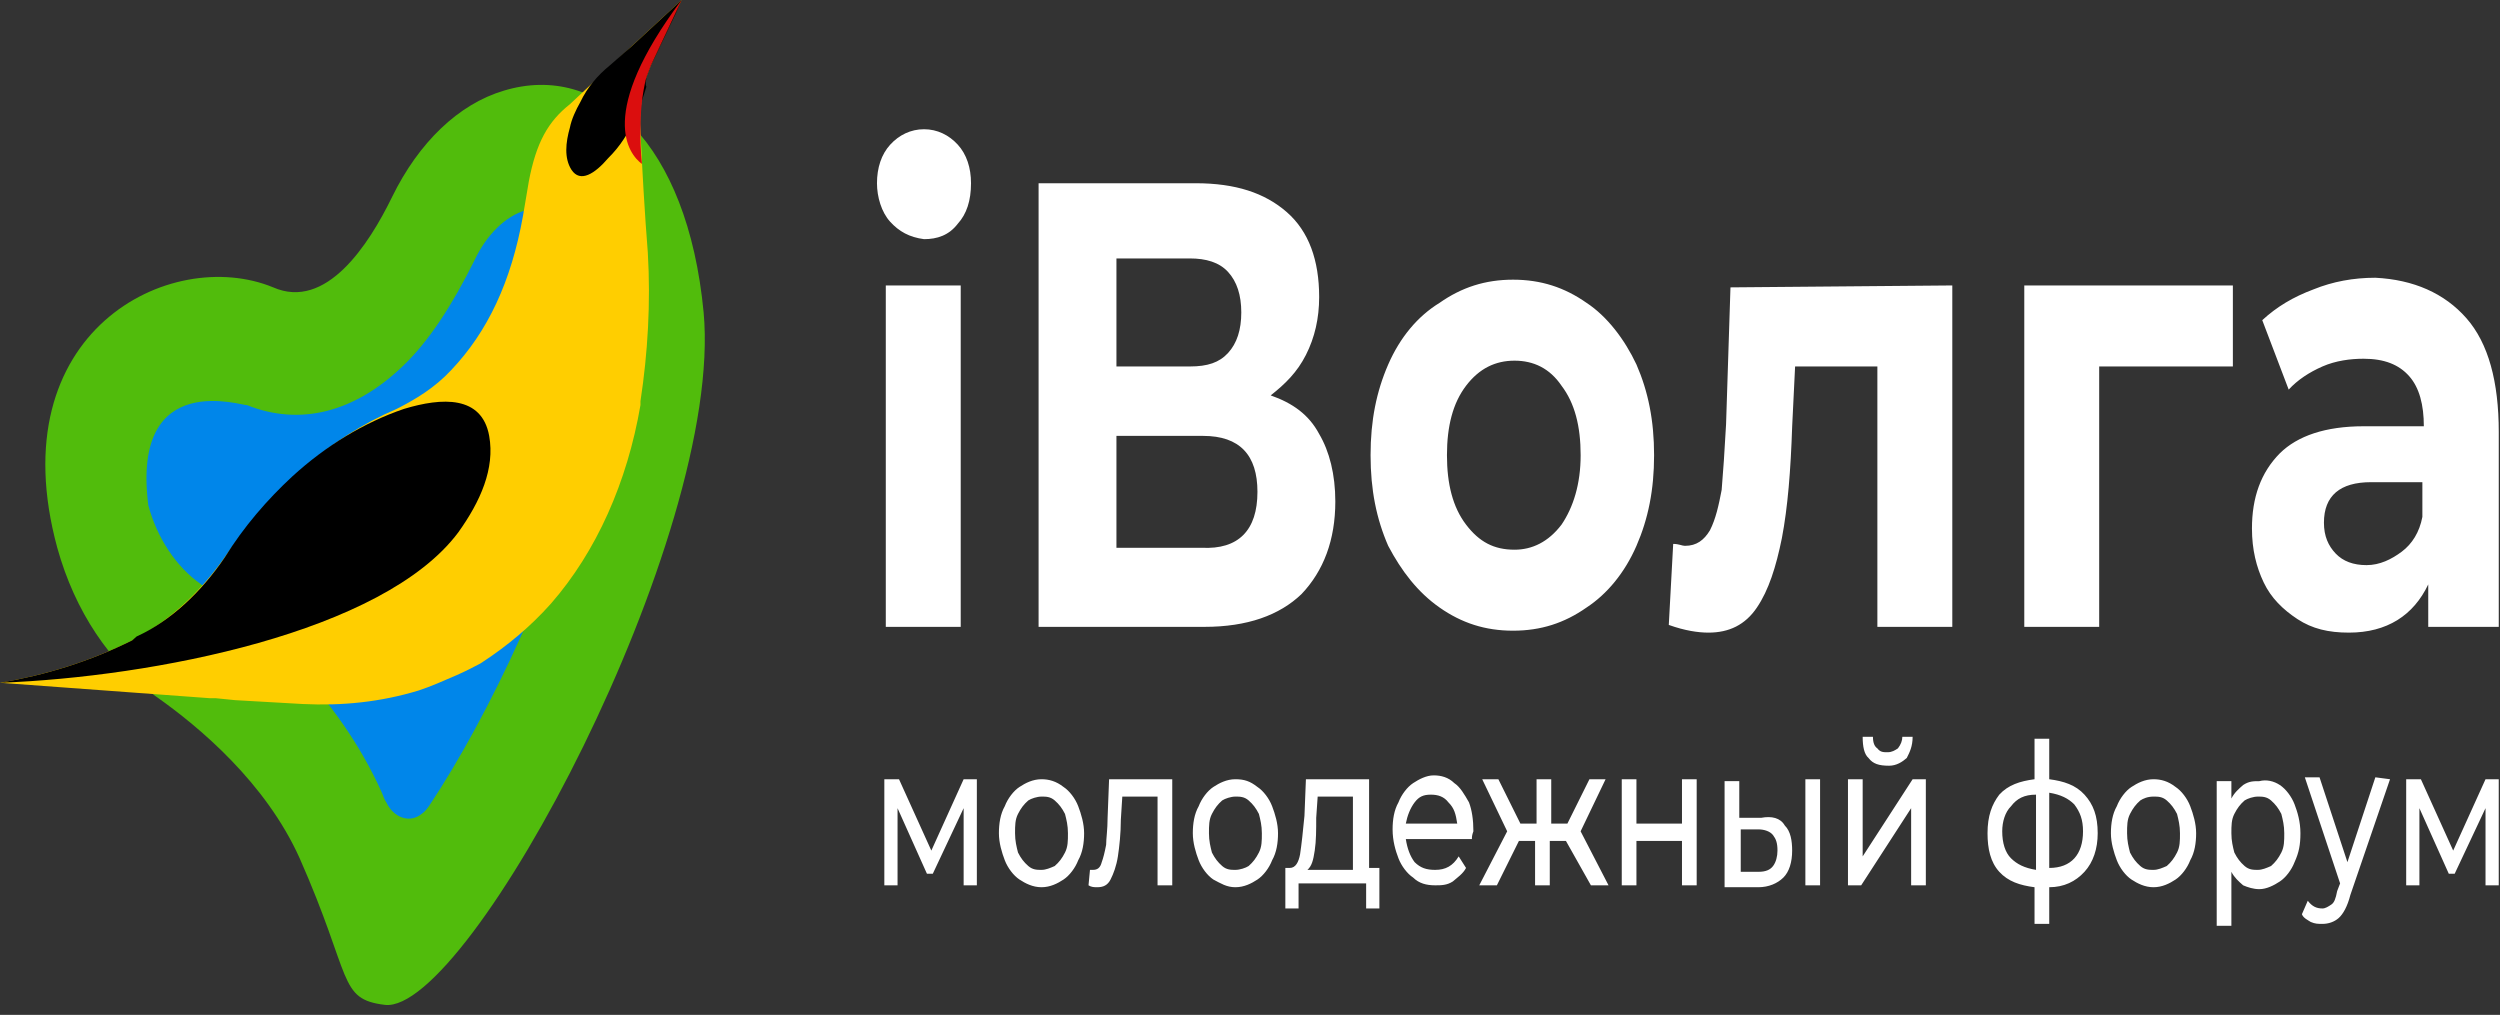 <svg width="101" height="41" viewBox="0 0 101 41" fill="none" xmlns="http://www.w3.org/2000/svg">
<rect x="0" y="0" width="101" height="41" fill="#333333" stroke="none"/>
<path d="M35.965 8.961C35.608 8.571 35.43 7.948 35.43 7.403C35.43 6.779 35.608 6.234 35.965 5.844C36.321 5.454 36.795 5.221 37.33 5.221C37.864 5.221 38.338 5.454 38.694 5.844C39.051 6.234 39.229 6.779 39.229 7.403C39.229 8.104 39.051 8.649 38.694 9.039C38.338 9.506 37.864 9.662 37.33 9.662C36.736 9.584 36.321 9.351 35.965 8.961ZM35.786 11.532H38.813V25.325H35.786V11.532ZM53.294 17.532C53.709 18.234 53.947 19.169 53.947 20.26C53.947 21.818 53.472 23.065 52.582 24C51.691 24.857 50.386 25.325 48.665 25.325H41.959V7.403H48.309C49.911 7.403 51.098 7.792 51.988 8.571C52.879 9.351 53.294 10.519 53.294 12C53.294 12.857 53.116 13.636 52.76 14.338C52.404 15.039 51.929 15.506 51.336 15.974C52.226 16.286 52.879 16.753 53.294 17.532ZM45.104 14.805H48.071C48.783 14.805 49.258 14.649 49.614 14.26C49.971 13.87 50.148 13.325 50.148 12.623C50.148 11.922 49.971 11.377 49.614 10.987C49.258 10.597 48.724 10.441 48.071 10.441H45.104V14.805ZM50.801 19.87C50.801 18.39 50.089 17.61 48.605 17.61H45.104V22.13H48.546C50.03 22.208 50.801 21.428 50.801 19.87ZM58.16 24.545C57.27 23.922 56.617 23.065 56.083 22.052C55.608 20.961 55.371 19.792 55.371 18.39C55.371 16.987 55.608 15.818 56.083 14.727C56.558 13.636 57.27 12.779 58.16 12.234C59.051 11.61 60 11.299 61.128 11.299C62.255 11.299 63.205 11.61 64.095 12.234C64.926 12.779 65.638 13.714 66.113 14.727C66.588 15.818 66.825 16.987 66.825 18.39C66.825 19.792 66.588 20.961 66.113 22.052C65.638 23.143 64.926 24 64.095 24.545C63.205 25.169 62.255 25.48 61.128 25.48C60 25.48 59.051 25.169 58.16 24.545ZM63.086 21.195C63.561 20.493 63.858 19.558 63.858 18.39C63.858 17.221 63.62 16.286 63.086 15.584C62.611 14.883 61.959 14.571 61.187 14.571C60.416 14.571 59.763 14.883 59.229 15.584C58.694 16.286 58.457 17.221 58.457 18.39C58.457 19.558 58.694 20.493 59.229 21.195C59.763 21.896 60.356 22.208 61.187 22.208C61.899 22.208 62.552 21.896 63.086 21.195ZM78.873 11.532V25.325H75.846V14.805H72.522L72.404 17.221C72.344 19.013 72.226 20.493 71.988 21.74C71.751 22.909 71.454 23.844 70.979 24.545C70.505 25.247 69.852 25.558 69.021 25.558C68.606 25.558 68.071 25.48 67.419 25.247L67.597 21.974C67.834 21.974 67.953 22.052 68.071 22.052C68.546 22.052 68.843 21.818 69.08 21.428C69.318 20.961 69.436 20.416 69.555 19.792C69.614 19.091 69.674 18.234 69.733 17.143L69.911 11.61L78.873 11.532ZM90.208 14.805H84.807V25.325H81.781V11.532H90.208V14.805ZM99.644 12.857C100.534 13.87 100.95 15.428 100.95 17.454V25.325H98.101V23.61C97.508 24.857 96.439 25.558 94.896 25.558C94.065 25.558 93.413 25.402 92.819 25.013C92.226 24.623 91.751 24.156 91.454 23.532C91.157 22.909 90.979 22.208 90.979 21.351C90.979 20.104 91.335 19.091 92.107 18.312C92.819 17.61 93.947 17.221 95.49 17.221H97.923C97.923 16.364 97.745 15.662 97.329 15.195C96.914 14.727 96.321 14.493 95.49 14.493C94.956 14.493 94.362 14.571 93.828 14.805C93.294 15.039 92.819 15.351 92.463 15.74L91.395 12.935C91.988 12.389 92.641 12 93.472 11.688C94.243 11.377 95.074 11.221 95.965 11.221C97.508 11.299 98.754 11.844 99.644 12.857ZM97.033 22.286C97.448 21.974 97.745 21.506 97.864 20.883V19.48H95.787C94.54 19.48 93.887 20.026 93.887 21.117C93.887 21.662 94.065 22.052 94.362 22.364C94.659 22.675 95.074 22.831 95.609 22.831C96.143 22.831 96.617 22.597 97.033 22.286Z" fill="white"/>
<path d="M39.465 31.481V35.767H38.931V32.65L37.685 35.299H37.448L36.261 32.65V35.767H35.727V31.481H36.32L37.626 34.364L38.931 31.481H39.465ZM41.187 35.533C40.949 35.377 40.712 35.065 40.593 34.754C40.474 34.442 40.356 34.052 40.356 33.663C40.356 33.273 40.415 32.883 40.593 32.572C40.712 32.26 40.949 31.948 41.187 31.793C41.424 31.637 41.721 31.481 42.077 31.481C42.373 31.481 42.67 31.559 42.967 31.793C43.204 31.948 43.442 32.26 43.56 32.572C43.679 32.883 43.798 33.273 43.798 33.663C43.798 34.052 43.738 34.442 43.56 34.754C43.442 35.065 43.204 35.377 42.967 35.533C42.73 35.689 42.433 35.844 42.077 35.844C41.721 35.844 41.424 35.689 41.187 35.533ZM42.611 34.987C42.789 34.831 42.908 34.676 43.026 34.442C43.145 34.208 43.145 33.974 43.145 33.663C43.145 33.351 43.086 33.117 43.026 32.883C42.908 32.65 42.789 32.494 42.611 32.338C42.433 32.182 42.255 32.182 42.077 32.182C41.899 32.182 41.661 32.26 41.543 32.338C41.364 32.494 41.246 32.65 41.127 32.883C41.008 33.117 41.008 33.351 41.008 33.663C41.008 33.974 41.068 34.208 41.127 34.442C41.246 34.676 41.364 34.831 41.543 34.987C41.721 35.143 41.899 35.143 42.077 35.143C42.255 35.143 42.433 35.065 42.611 34.987ZM47.359 31.481V35.767H46.765V32.182H45.341L45.282 33.117C45.282 33.663 45.222 34.208 45.163 34.598C45.103 34.987 44.985 35.299 44.866 35.533C44.747 35.767 44.569 35.844 44.332 35.844C44.213 35.844 44.094 35.844 43.976 35.767L44.035 35.143C44.094 35.143 44.154 35.143 44.154 35.143C44.332 35.143 44.451 35.065 44.51 34.831C44.569 34.676 44.629 34.442 44.688 34.13C44.688 33.897 44.747 33.507 44.747 33.039L44.807 31.481H47.359ZM49.02 35.533C48.783 35.377 48.546 35.065 48.427 34.754C48.308 34.442 48.19 34.052 48.19 33.663C48.19 33.273 48.249 32.883 48.427 32.572C48.546 32.26 48.783 31.948 49.02 31.793C49.258 31.637 49.554 31.481 49.91 31.481C50.267 31.481 50.504 31.559 50.801 31.793C51.038 31.948 51.276 32.26 51.394 32.572C51.513 32.883 51.632 33.273 51.632 33.663C51.632 34.052 51.572 34.442 51.394 34.754C51.276 35.065 51.038 35.377 50.801 35.533C50.563 35.689 50.267 35.844 49.91 35.844C49.554 35.844 49.317 35.689 49.02 35.533ZM50.445 34.987C50.623 34.831 50.741 34.676 50.86 34.442C50.979 34.208 50.979 33.974 50.979 33.663C50.979 33.351 50.919 33.117 50.86 32.883C50.741 32.65 50.623 32.494 50.445 32.338C50.267 32.182 50.089 32.182 49.91 32.182C49.733 32.182 49.495 32.26 49.376 32.338C49.198 32.494 49.08 32.65 48.961 32.883C48.842 33.117 48.842 33.351 48.842 33.663C48.842 33.974 48.902 34.208 48.961 34.442C49.08 34.676 49.198 34.831 49.376 34.987C49.554 35.143 49.733 35.143 49.91 35.143C50.089 35.143 50.326 35.065 50.445 34.987ZM55.727 35.065V36.702H55.192V35.689H52.462V36.702H51.928V35.065H52.106C52.344 35.065 52.462 34.831 52.522 34.52C52.581 34.13 52.641 33.585 52.7 32.961L52.759 31.481H55.311V35.065C55.252 35.065 55.727 35.065 55.727 35.065ZM53.115 34.364C53.056 34.754 52.997 34.987 52.819 35.143H54.658V32.182H53.234L53.175 33.039C53.175 33.507 53.175 33.974 53.115 34.364ZM59.465 33.897H56.795C56.854 34.286 56.973 34.598 57.151 34.831C57.388 35.065 57.626 35.143 57.982 35.143C58.397 35.143 58.694 34.987 58.931 34.598L59.228 35.065C59.109 35.299 58.872 35.455 58.694 35.611C58.456 35.767 58.219 35.767 57.982 35.767C57.626 35.767 57.329 35.689 57.092 35.455C56.854 35.299 56.617 34.987 56.498 34.676C56.379 34.364 56.261 33.974 56.261 33.507C56.261 33.117 56.32 32.728 56.498 32.416C56.617 32.104 56.854 31.793 57.092 31.637C57.329 31.481 57.626 31.325 57.922 31.325C58.219 31.325 58.516 31.403 58.753 31.637C58.991 31.793 59.169 32.104 59.347 32.416C59.465 32.728 59.525 33.117 59.525 33.585C59.465 33.741 59.465 33.819 59.465 33.897ZM57.151 32.416C56.973 32.65 56.854 32.961 56.795 33.273H58.872C58.813 32.883 58.753 32.65 58.516 32.416C58.338 32.182 58.1 32.104 57.804 32.104C57.507 32.104 57.329 32.182 57.151 32.416ZM63.264 33.974H62.611V35.767H62.017V33.974H61.364L60.474 35.767H59.762L60.89 33.585L59.881 31.481H60.534L61.424 33.273H62.077V31.481H62.67V33.273H63.323L64.213 31.481H64.866L63.857 33.585L64.985 35.767H64.273L63.264 33.974ZM65.519 31.481H66.112V33.273H67.952V31.481H68.546V35.767H67.952V33.974H66.112V35.767H65.519V31.481ZM72.106 33.351C72.344 33.585 72.403 33.974 72.403 34.364C72.403 34.831 72.284 35.221 72.047 35.455C71.81 35.689 71.454 35.844 71.038 35.844H69.673V31.559H70.267V33.039H71.157C71.572 32.961 71.928 33.039 72.106 33.351ZM71.632 34.987C71.75 34.831 71.81 34.598 71.81 34.364C71.81 34.052 71.75 33.897 71.632 33.741C71.513 33.585 71.275 33.507 71.038 33.507H70.326V35.221H71.038C71.335 35.221 71.513 35.143 71.632 34.987ZM72.937 31.481H73.531V35.767H72.937V31.481ZM74.658 31.481H75.252V34.598L77.27 31.481H77.804V35.767H77.21V32.65L75.192 35.767H74.658V31.481ZM75.489 30.624C75.311 30.468 75.252 30.156 75.252 29.767H75.667C75.667 30 75.727 30.156 75.845 30.234C75.964 30.39 76.083 30.39 76.261 30.39C76.439 30.39 76.557 30.312 76.676 30.234C76.795 30.078 76.854 29.922 76.854 29.767H77.27C77.27 30.156 77.151 30.39 77.032 30.624C76.854 30.78 76.617 30.935 76.32 30.935C75.905 30.935 75.667 30.858 75.489 30.624ZM84.213 35.221C83.857 35.611 83.382 35.844 82.789 35.844V37.325H82.195V35.844C81.602 35.767 81.127 35.611 80.771 35.221C80.415 34.831 80.296 34.286 80.296 33.663C80.296 32.961 80.474 32.494 80.771 32.104C81.127 31.715 81.602 31.559 82.195 31.481V29.845H82.789V31.481C83.382 31.559 83.857 31.715 84.213 32.104C84.569 32.494 84.747 32.961 84.747 33.663C84.747 34.286 84.569 34.831 84.213 35.221ZM81.246 34.676C81.483 34.91 81.78 35.065 82.255 35.143V32.104C81.78 32.104 81.483 32.26 81.246 32.572C81.008 32.806 80.89 33.195 80.89 33.585C80.89 34.052 81.008 34.442 81.246 34.676ZM84.154 33.585C84.154 33.117 84.035 32.806 83.798 32.494C83.56 32.26 83.264 32.104 82.789 32.026V35.065C83.679 35.065 84.154 34.52 84.154 33.585ZM86.112 35.533C85.875 35.377 85.638 35.065 85.519 34.754C85.4 34.442 85.281 34.052 85.281 33.663C85.281 33.273 85.341 32.883 85.519 32.572C85.638 32.26 85.875 31.948 86.112 31.793C86.35 31.637 86.647 31.481 87.002 31.481C87.299 31.481 87.596 31.559 87.893 31.793C88.13 31.948 88.368 32.26 88.486 32.572C88.605 32.883 88.724 33.273 88.724 33.663C88.724 34.052 88.664 34.442 88.486 34.754C88.368 35.065 88.13 35.377 87.893 35.533C87.655 35.689 87.359 35.844 87.002 35.844C86.647 35.844 86.35 35.689 86.112 35.533ZM87.537 34.987C87.715 34.831 87.833 34.676 87.952 34.442C88.071 34.208 88.071 33.974 88.071 33.663C88.071 33.351 88.011 33.117 87.952 32.883C87.833 32.65 87.715 32.494 87.537 32.338C87.359 32.182 87.181 32.182 87.002 32.182C86.765 32.182 86.587 32.26 86.468 32.338C86.29 32.494 86.172 32.65 86.053 32.883C85.934 33.117 85.934 33.351 85.934 33.663C85.934 33.974 85.994 34.208 86.053 34.442C86.172 34.676 86.29 34.831 86.468 34.987C86.647 35.143 86.825 35.143 87.002 35.143C87.181 35.143 87.359 35.065 87.537 34.987ZM92.106 31.715C92.344 31.87 92.581 32.182 92.7 32.494C92.819 32.806 92.937 33.195 92.937 33.663C92.937 34.13 92.878 34.442 92.7 34.831C92.581 35.143 92.344 35.455 92.106 35.611C91.869 35.767 91.572 35.922 91.275 35.922C91.038 35.922 90.801 35.844 90.623 35.767C90.445 35.611 90.267 35.455 90.148 35.221V37.403H89.555V31.559H90.148V32.26C90.267 32.026 90.445 31.87 90.623 31.715C90.86 31.559 91.038 31.559 91.275 31.559C91.572 31.481 91.869 31.559 92.106 31.715ZM91.75 34.987C91.928 34.831 92.047 34.676 92.166 34.442C92.284 34.208 92.284 33.974 92.284 33.663C92.284 33.351 92.225 33.117 92.166 32.883C92.047 32.65 91.928 32.494 91.75 32.338C91.572 32.182 91.394 32.182 91.216 32.182C91.038 32.182 90.801 32.26 90.682 32.338C90.504 32.494 90.385 32.65 90.267 32.883C90.148 33.117 90.148 33.351 90.148 33.663C90.148 33.974 90.207 34.208 90.267 34.442C90.385 34.676 90.504 34.831 90.682 34.987C90.86 35.143 91.038 35.143 91.216 35.143C91.394 35.143 91.572 35.065 91.75 34.987ZM96.557 31.481L94.955 36.156C94.836 36.624 94.658 36.935 94.48 37.091C94.302 37.247 94.065 37.325 93.828 37.325C93.649 37.325 93.531 37.325 93.353 37.247C93.234 37.169 93.056 37.091 92.997 36.935L93.234 36.39C93.412 36.624 93.59 36.702 93.828 36.702C93.946 36.702 94.065 36.624 94.183 36.546C94.302 36.468 94.362 36.312 94.421 36L94.54 35.689L93.115 31.403H93.709L94.836 34.831L95.964 31.403L96.557 31.481ZM100.949 31.481V35.767H100.415V32.65L99.169 35.299H98.931L97.744 32.65V35.767H97.21V31.481H97.804L99.109 34.364L100.415 31.481H100.949Z" fill="white"/>
<path d="M2.314 22.13C3.026 24.701 4.451 26.805 6.291 28.13C8.071 29.377 10.742 31.636 12.107 34.675C14.243 39.507 13.65 40.364 15.549 40.597C18.931 40.987 29.258 21.662 28.427 12.623C27.774 5.766 24.213 2.494 20.356 3.662C18.516 4.208 16.914 5.766 15.845 7.948C14.896 9.896 13.175 12.546 11.038 11.61C6.884 9.896 -0.06 13.403 2.314 22.13Z" fill="#51BC0C"/>
<path d="M5.992 20.415C6.349 21.74 7.12 22.909 8.129 23.61C10.444 25.246 13.648 28.052 15.429 32.026C15.488 32.181 15.547 32.337 15.607 32.415C15.903 33.039 16.556 33.272 17.031 32.883C17.15 32.805 17.209 32.727 17.328 32.571C18.574 30.701 19.88 28.285 21.007 25.792C23.737 19.792 24.746 15.039 24.568 13.013C24.39 11.065 23.856 9.584 23.084 8.883C22.55 8.415 21.957 8.259 21.245 8.493C20.414 8.727 19.642 9.506 19.168 10.519C18.277 12.311 17.328 13.792 16.259 14.805C14.301 16.675 12.105 17.22 9.969 16.363C9.909 16.441 5.28 14.805 5.992 20.415Z" fill="#0086EA"/>
<path d="M27.537 0L26.291 2.649C26.232 2.805 26.172 2.961 26.113 3.117C25.935 3.818 25.816 4.519 25.875 5.299C25.935 6.701 26.053 8.727 26.172 10.208C26.291 12.234 26.172 14.26 25.875 16.208V16.286V16.364C25.341 19.48 24.095 22.286 22.255 24.39C21.424 25.325 20.475 26.104 19.525 26.727L19.407 26.805C19.11 26.961 18.813 27.117 18.457 27.273C17.923 27.506 17.389 27.74 16.914 27.896C15.371 28.364 13.828 28.52 12.226 28.442L9.496 28.286L8.724 28.208H8.487L0 27.584C1.84 27.273 3.62 26.727 5.341 25.87L5.46 25.792C6.825 25.091 8.012 24 9.021 22.597C10.92 19.792 13.294 17.688 16.024 16.52C16.795 16.13 17.567 15.662 18.22 14.961C19.703 13.403 20.653 11.377 21.128 8.727L21.365 7.325C21.662 5.766 22.137 4.909 23.027 4.208L25.519 1.87L27.537 0Z" fill="#FFCE00"/>
<path d="M18.516 21.506C19.407 20.26 20 18.935 19.763 17.61C19.466 15.974 17.863 16.052 16.32 16.52C14.718 17.065 13.175 18 11.81 19.247C10.801 20.182 9.852 21.273 9.08 22.52C8.131 23.922 6.884 25.091 5.519 25.714L5.341 25.87C3.62 26.727 1.84 27.273 0 27.584C6.172 27.351 15.49 25.558 18.516 21.506ZM27.3 0.545L27.537 0L25.519 1.87L24.629 2.649C24.154 3.039 23.739 3.506 23.442 4.13C23.264 4.442 23.086 4.831 23.027 5.143C22.849 5.766 22.789 6.39 23.086 6.857C23.442 7.403 24.036 7.013 24.57 6.39C25.044 5.922 25.401 5.377 25.697 4.675C25.875 4.286 25.994 3.896 26.113 3.506C26.053 3.351 26.113 3.273 26.113 3.117C26.172 2.961 26.232 2.805 26.291 2.649L26.41 2.416" fill="black"/>
<path d="M25.935 6.623C25.876 6.078 25.876 5.61 25.876 5.221C25.876 4.519 25.935 3.818 26.113 3.117C26.172 2.961 26.232 2.805 26.291 2.649L27.537 0C24.095 4.597 25.401 6.234 25.935 6.623Z" fill="#DB0E0E"/>
</svg>
